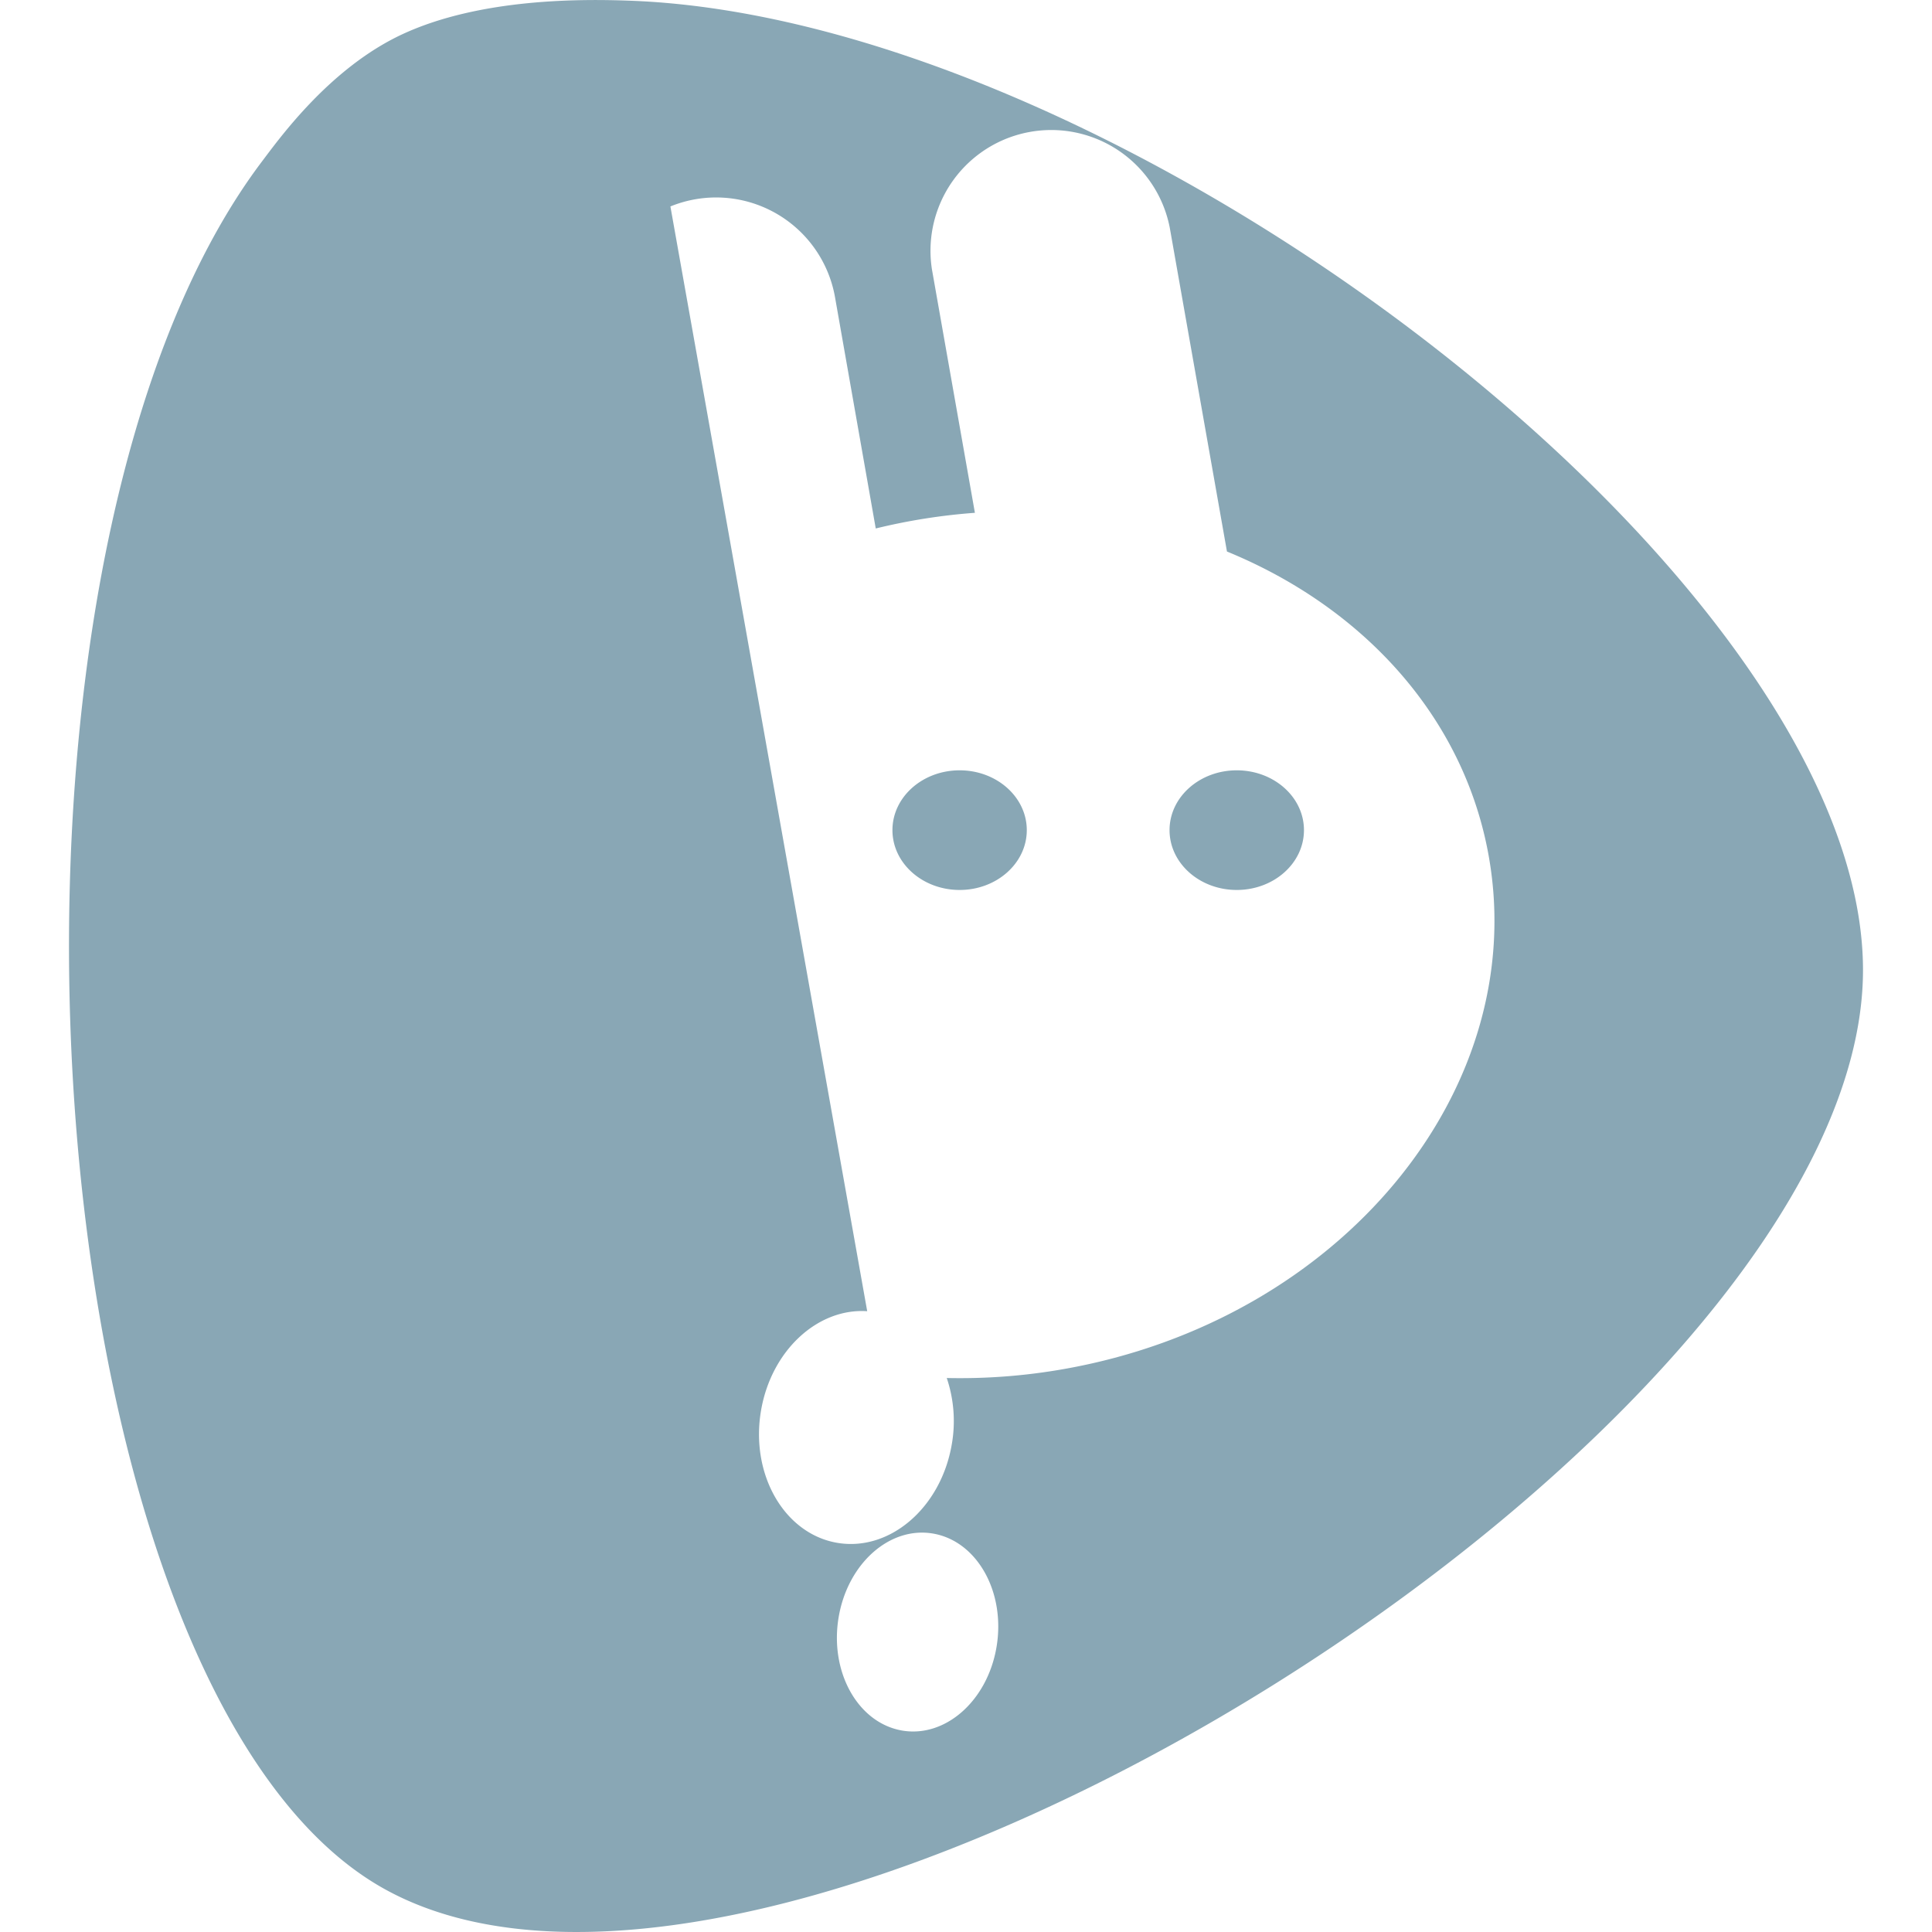 <?xml version="1.0" standalone="no"?><!DOCTYPE svg PUBLIC "-//W3C//DTD SVG 1.1//EN" "http://www.w3.org/Graphics/SVG/1.1/DTD/svg11.dtd"><svg t="1733914062406" class="icon" viewBox="0 0 1024 1024" version="1.1" xmlns="http://www.w3.org/2000/svg" p-id="3602" xmlns:xlink="http://www.w3.org/1999/xlink" width="200" height="200"><path d="M459.63 694.967c-26.185-1.755-50.761 20.736-56.247 52.517-5.815 33.719 12.069 65.134 39.973 70.181 27.904 5.01 55.223-18.249 61.074-51.931a71.424 71.424 0 0 0-2.633-35.365 315.502 315.502 0 0 0 62.135-4.754c146.249-25.819 247.076-147.383 225.17-271.616-13.056-73.947-66.67-132.133-138.789-161.682l-30.354-171.849a64 64 0 0 0-126.025 22.235l22.784 129.097a319.378 319.378 0 0 0-52.553 8.302l-21.577-122.514a64 64 0 0 0-87.259-48.165l104.302 585.508zM987.428 514.121c0 243.858-570.697 602.843-782.482 487.716-38.4-20.846-70.656-61.952-96.293-116.041-101.083-213.028-100.133-627.492 30.171-800.183C148.114 73.362 174.811 36.023 213.285 18.139 254.756-1.097 308.736-0.549 333.714 0.366 597.394 9.874 987.428 307.968 987.428 514.194z m-509.806 403.017c23.15 4.315 45.787-15.543 50.578-44.325 4.791-28.782-10.057-55.589-33.17-59.904-23.113-4.315-45.714 15.543-50.542 44.325-4.827 28.782 10.021 55.589 33.17 59.904z m177.883-508.855c19.675 0 35.621 14.19 35.621 31.707s-15.945 31.707-35.621 31.707-35.621-14.19-35.621-31.707 15.945-31.707 35.621-31.707z m-146.871 0c19.639 0 35.584 14.19 35.584 31.707s-15.945 31.707-35.584 31.707c-19.675 0-35.621-14.19-35.621-31.707s15.945-31.707 35.621-31.707z" fill="#89a7b5" p-id="3603"></path></svg>